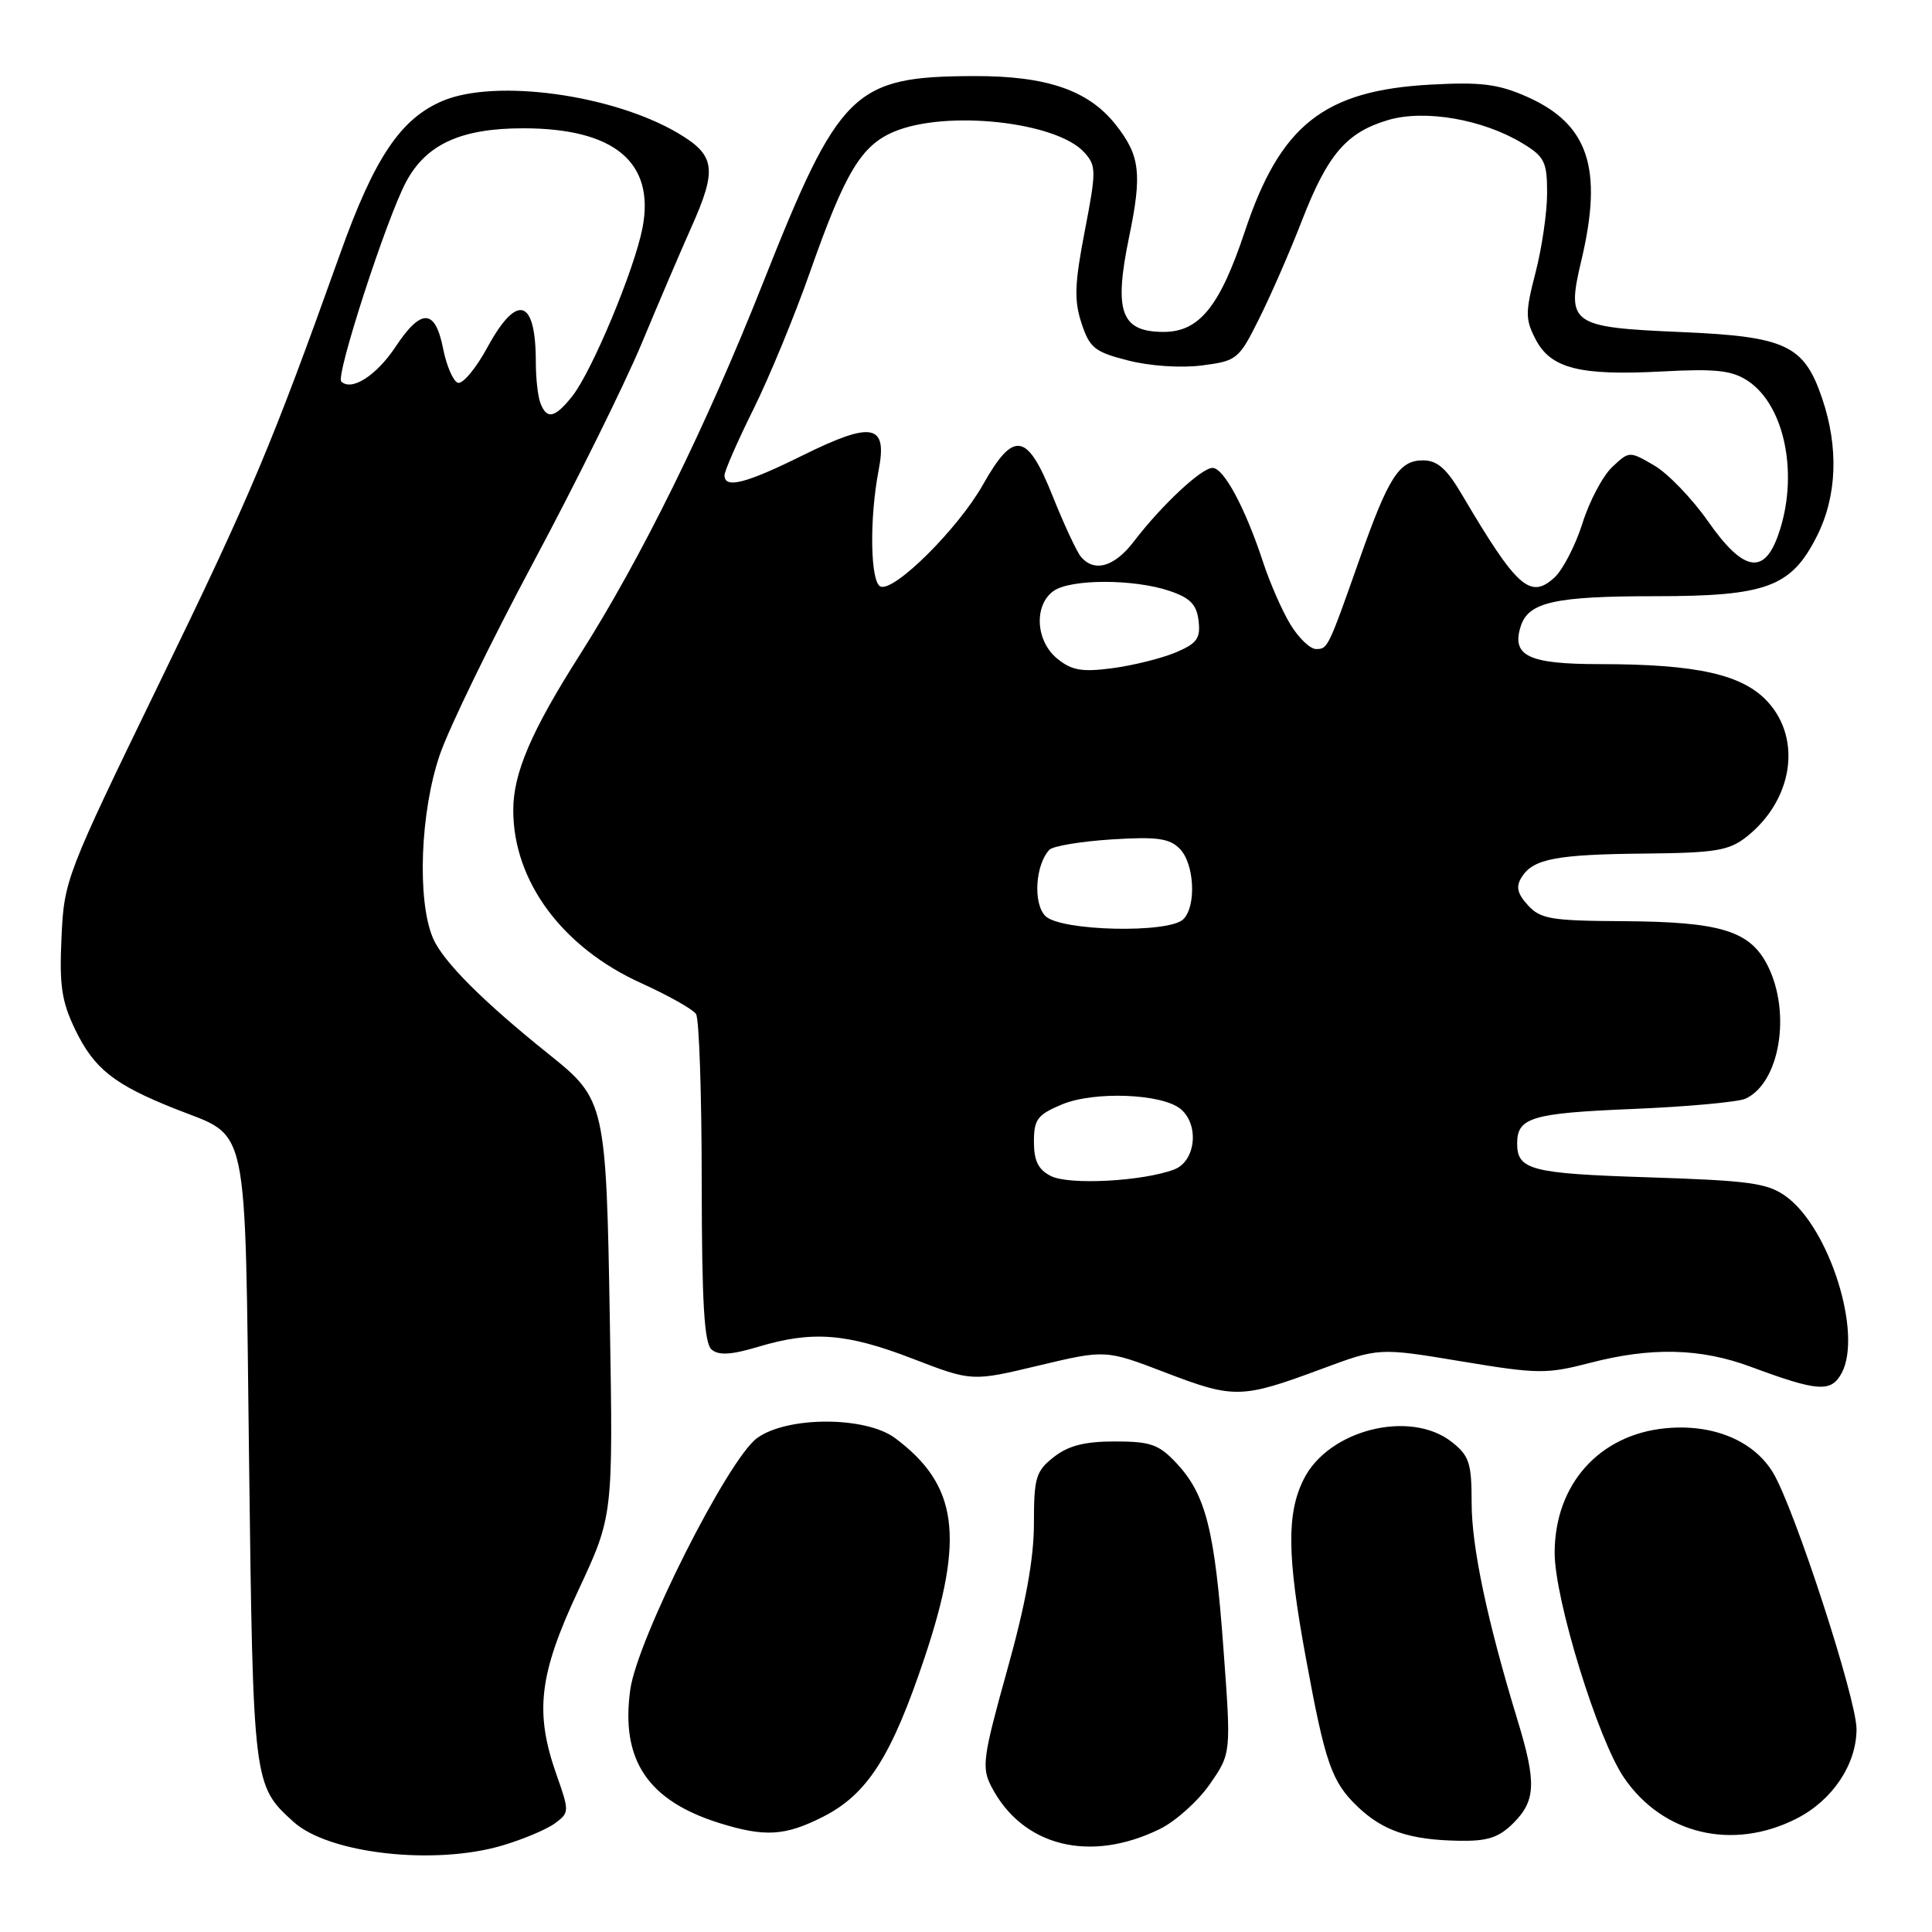 <?xml version="1.0" encoding="UTF-8" standalone="no"?>
<!DOCTYPE svg PUBLIC "-//W3C//DTD SVG 1.1//EN" "http://www.w3.org/Graphics/SVG/1.1/DTD/svg11.dtd" >
<svg xmlns="http://www.w3.org/2000/svg" xmlns:xlink="http://www.w3.org/1999/xlink" version="1.1" viewBox="0 0 256 256">
 <g >
 <path fill="currentColor"
d=" M 66.59 244.53 C 69.31 243.72 72.43 242.41 73.52 241.61 C 75.45 240.19 75.46 240.03 73.75 235.19 C 70.82 226.88 71.40 221.91 76.62 210.75 C 81.24 200.87 81.24 200.87 80.81 175.19 C 80.33 146.30 80.19 145.67 72.87 139.81 C 64.02 132.73 58.66 127.37 57.36 124.28 C 55.24 119.27 55.69 107.55 58.28 100.00 C 59.51 96.42 65.09 84.95 70.68 74.50 C 76.27 64.05 82.73 51.00 85.03 45.50 C 87.32 40.00 90.28 33.08 91.60 30.13 C 95.07 22.36 94.81 20.56 89.75 17.59 C 81.11 12.53 65.71 10.42 58.70 13.35 C 53.11 15.69 49.63 20.85 45.08 33.59 C 35.96 59.09 33.33 65.35 21.12 90.49 C 8.74 115.98 8.49 116.62 8.15 124.21 C 7.85 130.60 8.17 132.72 9.98 136.46 C 12.48 141.62 15.12 143.71 23.17 146.91 C 33.13 150.87 32.43 147.56 33.00 193.35 C 33.54 236.46 33.55 236.57 38.90 241.41 C 43.56 245.63 57.57 247.21 66.59 244.53 Z  M 153.69 242.35 C 155.77 241.33 158.74 238.67 160.30 236.42 C 163.14 232.34 163.14 232.34 162.11 218.42 C 160.96 202.70 159.77 198.04 155.90 193.89 C 153.56 191.39 152.47 191.00 147.73 191.00 C 143.72 191.00 141.57 191.55 139.63 193.07 C 137.25 194.94 137.00 195.80 137.00 201.88 C 137.00 206.53 135.91 212.53 133.46 221.28 C 130.23 232.88 130.05 234.19 131.36 236.73 C 135.46 244.65 144.41 246.91 153.69 242.35 Z  M 200.55 241.55 C 203.51 238.58 203.60 236.17 201.06 227.86 C 197.06 214.74 195.00 204.98 195.00 199.16 C 195.00 193.85 194.69 192.90 192.37 191.07 C 186.85 186.73 176.02 189.45 172.75 196.00 C 170.48 200.54 170.54 206.12 173.01 219.56 C 175.59 233.63 176.44 236.09 179.88 239.38 C 183.24 242.60 186.78 243.80 193.30 243.91 C 197.12 243.98 198.59 243.50 200.55 241.55 Z  M 109.02 240.75 C 114.95 237.75 118.13 232.76 122.55 219.53 C 127.85 203.64 126.92 196.76 118.61 190.56 C 114.72 187.65 104.32 187.64 100.32 190.55 C 96.46 193.36 84.43 217.23 83.51 223.91 C 82.23 233.22 85.83 238.59 95.34 241.57 C 101.34 243.44 104.02 243.28 109.02 240.75 Z  M 238.08 240.96 C 242.82 238.54 245.99 233.80 246.00 229.12 C 246.00 225.11 237.74 199.75 234.92 195.11 C 232.34 190.87 226.95 188.65 220.70 189.25 C 211.89 190.10 206.00 196.71 206.00 205.77 C 206.00 211.92 211.72 230.48 215.18 235.54 C 220.32 243.08 229.61 245.28 238.08 240.96 Z  M 175.10 181.40 C 182.71 178.57 182.71 178.57 193.60 180.38 C 203.74 182.07 204.93 182.08 210.64 180.60 C 218.81 178.47 225.33 178.63 232.00 181.11 C 240.89 184.41 242.64 184.53 244.03 181.94 C 246.82 176.73 242.42 162.73 236.68 158.55 C 234.21 156.76 231.93 156.44 218.39 156.00 C 202.84 155.50 201.03 155.03 201.03 151.50 C 201.03 148.08 202.97 147.50 216.21 146.95 C 223.52 146.65 230.30 146.03 231.29 145.58 C 235.82 143.49 237.37 134.26 234.25 128.00 C 231.91 123.32 228.02 122.13 214.90 122.06 C 205.52 122.01 204.10 121.76 202.45 119.94 C 201.03 118.38 200.84 117.48 201.64 116.21 C 203.17 113.79 206.23 113.21 218.12 113.10 C 227.27 113.01 229.09 112.71 231.39 110.91 C 237.52 106.09 238.81 98.02 234.25 93.01 C 230.93 89.37 224.86 88.00 211.99 88.00 C 202.52 88.00 200.26 86.92 201.50 82.99 C 202.52 79.78 206.02 79.00 219.32 79.00 C 234.09 79.00 237.35 77.79 240.75 71.04 C 243.42 65.74 243.66 59.29 241.43 52.75 C 239.04 45.72 236.63 44.59 222.78 44.00 C 208.07 43.37 207.53 42.98 209.54 34.50 C 212.44 22.29 210.49 16.43 202.31 12.81 C 198.51 11.13 196.23 10.85 189.59 11.21 C 175.44 11.98 169.65 16.55 164.95 30.66 C 161.62 40.66 158.89 44.01 154.12 43.98 C 148.52 43.95 147.57 41.29 149.61 31.41 C 151.35 23.01 151.07 20.63 147.85 16.54 C 144.24 11.95 138.67 10.04 129.00 10.08 C 113.07 10.14 111.21 11.97 101.06 37.59 C 93.54 56.57 84.94 74.02 76.81 86.80 C 70.38 96.91 68.00 102.47 68.01 107.38 C 68.02 116.79 74.52 125.55 84.98 130.28 C 88.57 131.91 91.83 133.74 92.23 134.37 C 92.64 134.99 92.98 145.01 92.98 156.63 C 93.00 172.77 93.31 178.01 94.31 178.84 C 95.25 179.62 96.94 179.52 100.46 178.46 C 107.63 176.31 112.17 176.65 120.92 180.03 C 128.78 183.06 128.78 183.06 137.64 180.94 C 146.50 178.83 146.50 178.83 154.50 181.90 C 163.52 185.35 164.52 185.33 175.10 181.40 Z  M 71.61 53.42 C 71.27 52.55 71.00 50.11 71.00 48.00 C 71.00 39.54 68.52 38.79 64.57 46.05 C 63.06 48.83 61.30 50.93 60.67 50.72 C 60.05 50.52 59.16 48.47 58.71 46.17 C 57.66 40.88 55.81 40.82 52.40 45.97 C 49.89 49.76 46.56 51.89 45.22 50.55 C 44.45 49.79 51.25 28.85 53.82 24.08 C 56.49 19.10 61.10 17.00 69.33 17.00 C 81.40 17.00 86.80 21.50 85.14 30.17 C 84.09 35.65 78.47 49.13 75.85 52.47 C 73.54 55.39 72.46 55.64 71.61 53.42 Z  M 139.25 155.83 C 137.58 154.99 137.00 153.82 137.00 151.30 C 137.00 148.32 137.46 147.71 140.72 146.34 C 144.99 144.56 153.98 144.91 156.44 146.95 C 158.95 149.04 158.44 153.88 155.59 154.96 C 151.46 156.53 141.66 157.06 139.25 155.83 Z  M 138.52 121.38 C 136.87 119.73 137.18 114.59 139.05 112.60 C 139.51 112.11 143.21 111.49 147.26 111.23 C 153.27 110.85 154.93 111.07 156.31 112.45 C 158.26 114.41 158.56 120.04 156.80 121.80 C 154.89 123.71 140.52 123.38 138.52 121.38 Z  M 140.11 87.29 C 137.24 84.97 136.96 80.24 139.57 78.33 C 141.79 76.70 150.26 76.69 155.00 78.31 C 157.72 79.23 158.57 80.12 158.82 82.27 C 159.09 84.61 158.60 85.27 155.74 86.47 C 153.87 87.25 150.11 88.18 147.40 88.54 C 143.38 89.07 142.02 88.84 140.11 87.29 Z  M 170.99 82.75 C 169.90 80.96 168.27 77.25 167.37 74.50 C 165.01 67.32 162.16 62.00 160.67 62.00 C 159.20 62.00 153.92 66.94 150.24 71.75 C 147.66 75.13 144.98 75.89 143.21 73.75 C 142.65 73.06 140.97 69.46 139.49 65.75 C 136.10 57.27 134.33 56.98 130.23 64.25 C 126.97 70.02 118.59 78.37 116.70 77.73 C 115.32 77.26 115.17 68.79 116.43 62.27 C 117.61 56.17 115.58 55.78 106.36 60.34 C 98.81 64.08 96.00 64.79 96.00 62.98 C 96.00 62.42 97.72 58.48 99.83 54.23 C 101.94 49.98 105.33 41.76 107.36 35.96 C 111.98 22.83 114.12 19.27 118.49 17.44 C 125.43 14.54 140.00 16.13 143.67 20.19 C 145.27 21.96 145.28 22.61 143.74 30.60 C 142.39 37.57 142.31 39.80 143.30 42.81 C 144.38 46.10 145.04 46.64 149.50 47.77 C 152.38 48.51 156.53 48.78 159.29 48.42 C 163.92 47.82 164.16 47.62 166.88 42.15 C 168.43 39.04 170.97 33.22 172.52 29.21 C 175.91 20.48 178.40 17.56 183.88 15.92 C 188.74 14.46 196.50 15.80 201.77 19.01 C 204.66 20.76 205.00 21.46 205.00 25.59 C 205.00 28.13 204.31 32.86 203.47 36.10 C 202.10 41.39 202.10 42.30 203.47 44.95 C 205.48 48.83 209.31 49.80 220.24 49.22 C 227.33 48.84 229.46 49.07 231.57 50.45 C 236.57 53.73 238.41 63.17 235.58 71.00 C 233.69 76.26 230.94 75.68 226.31 69.06 C 224.21 66.06 221.01 62.74 219.20 61.68 C 215.91 59.76 215.88 59.76 213.63 61.88 C 212.38 63.05 210.60 66.41 209.68 69.35 C 208.75 72.29 207.07 75.53 205.94 76.56 C 202.75 79.44 200.97 77.83 193.77 65.63 C 191.69 62.08 190.46 61.00 188.55 61.00 C 185.40 61.00 183.99 63.19 180.18 74.00 C 175.96 85.96 175.94 86.00 174.38 86.00 C 173.60 86.00 172.08 84.54 170.99 82.75 Z "/>
</g>
</svg>